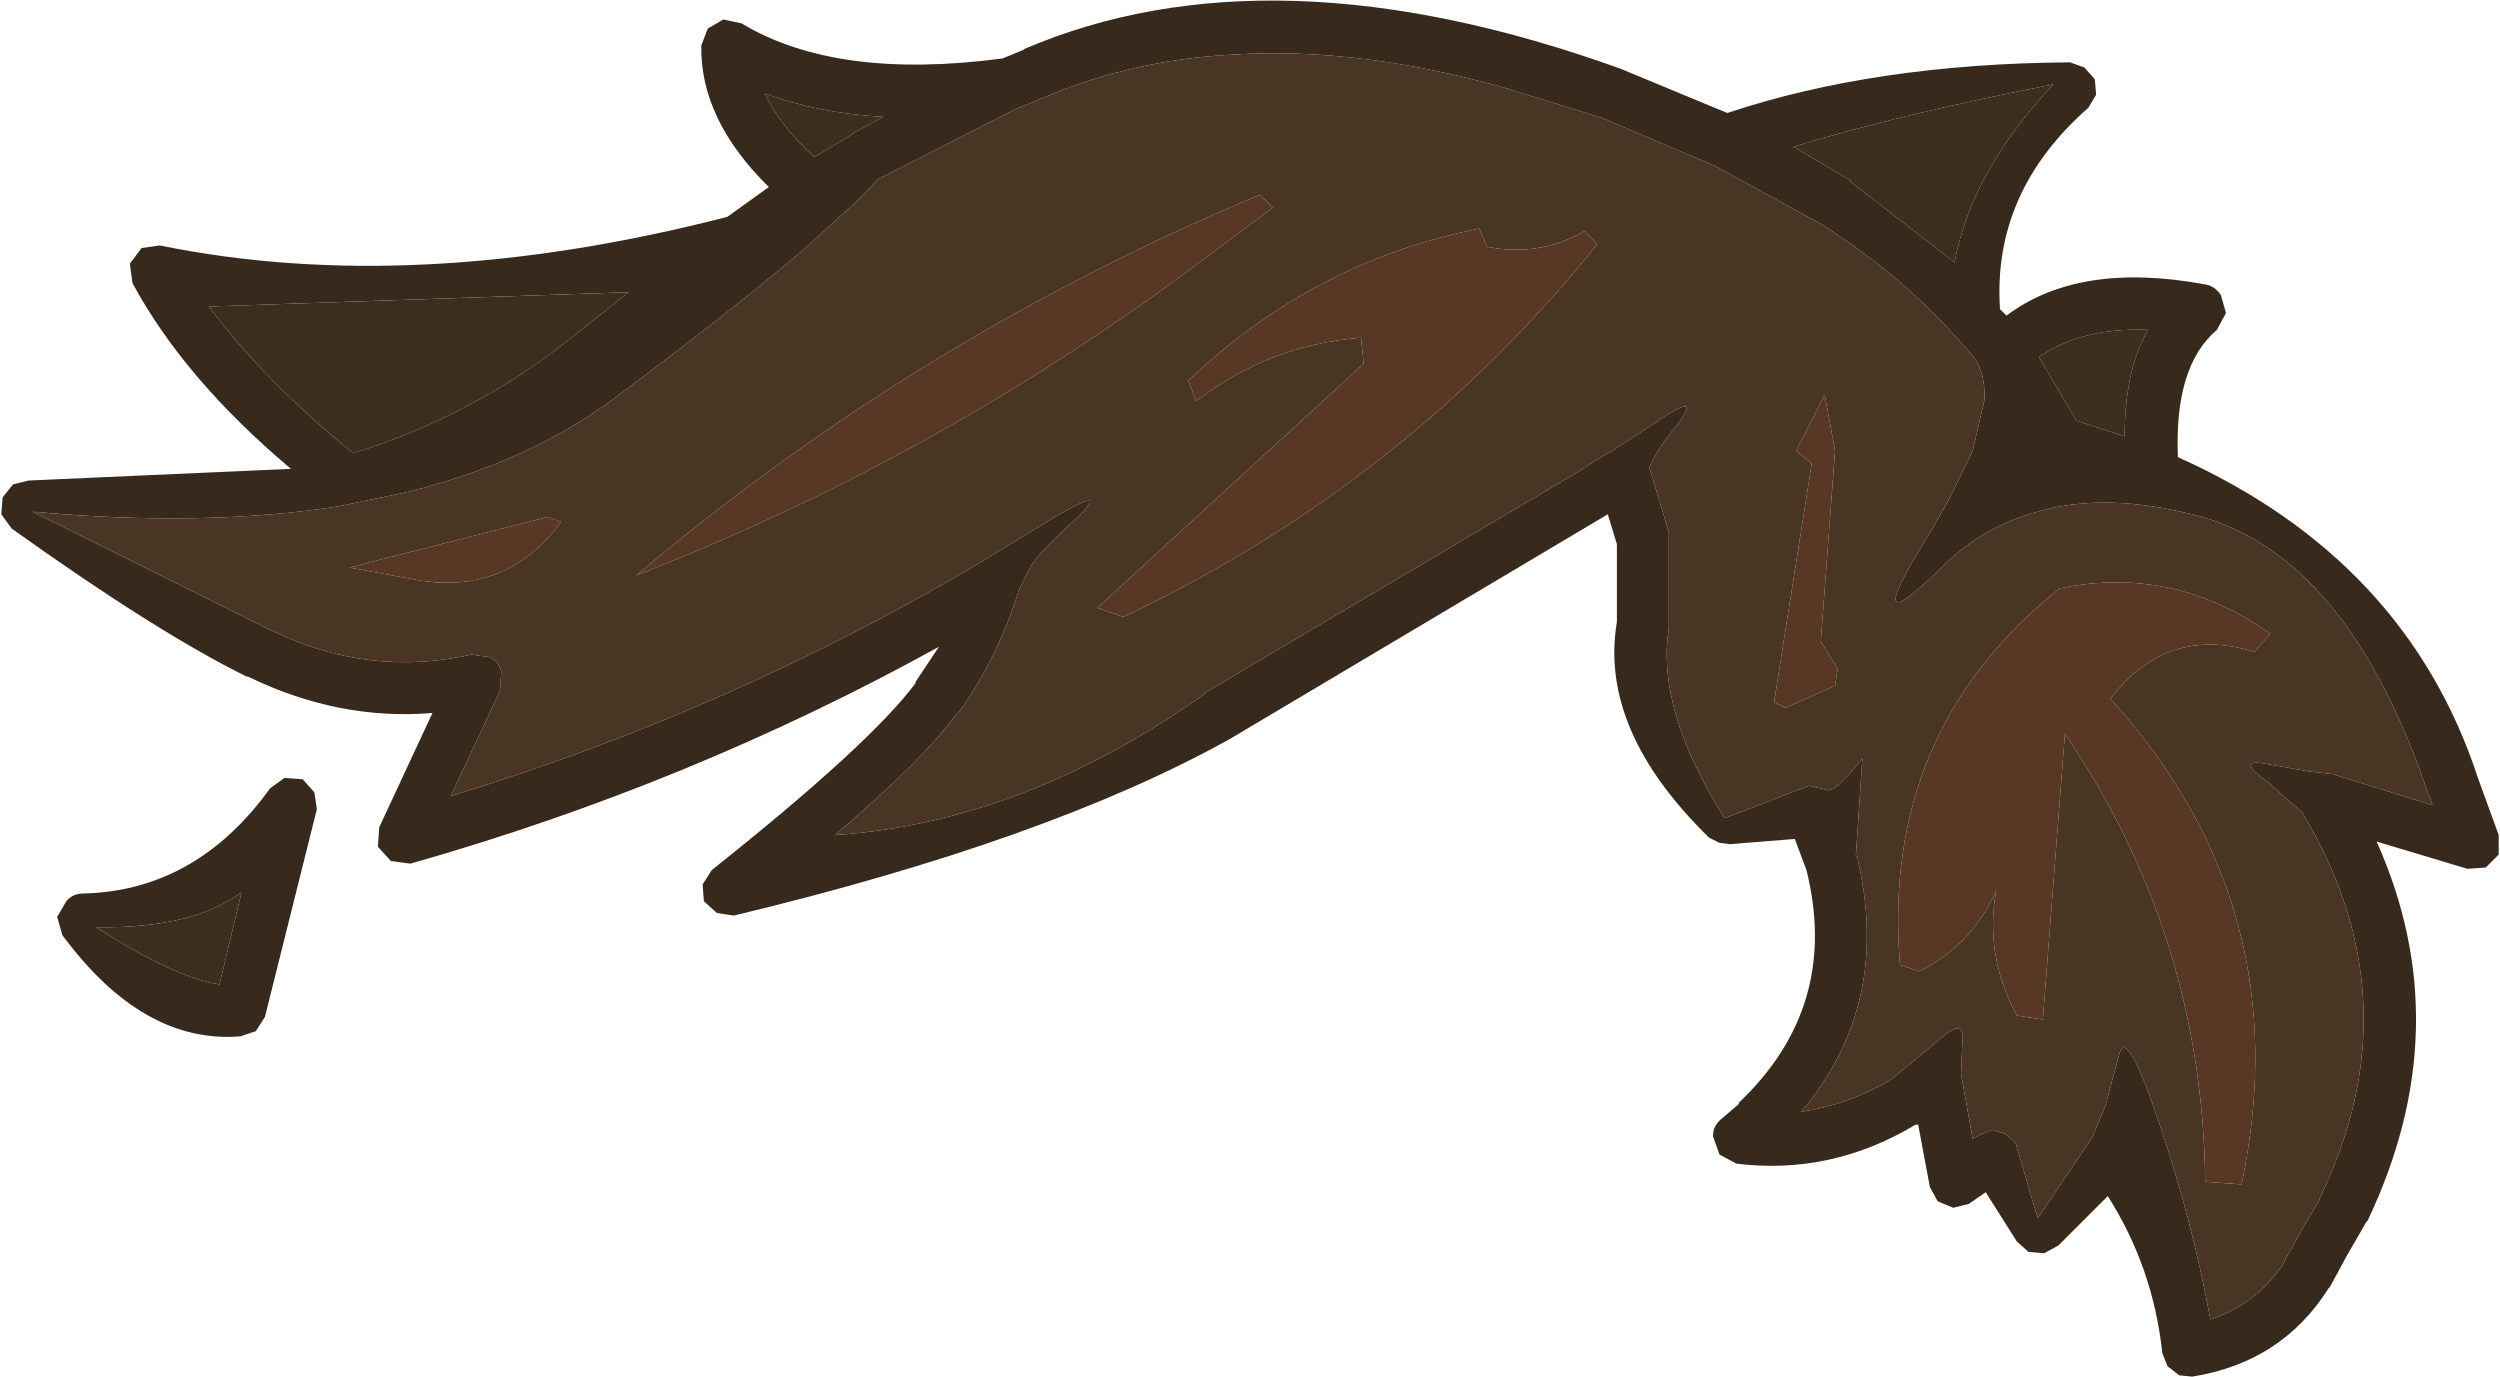 <?xml version="1.0" encoding="UTF-8" standalone="no"?>
<svg xmlns:ffdec="https://www.free-decompiler.com/flash" xmlns:xlink="http://www.w3.org/1999/xlink" ffdec:objectType="shape" height="53.0px" width="96.25px" xmlns="http://www.w3.org/2000/svg">
  <g transform="matrix(1.0, 0.0, 0.0, 1.0, 49.75, 7.75)">
    <path d="M12.65 -5.1 L16.75 -3.4 Q22.45 -5.3 29.95 -5.35 L30.5 -5.15 30.9 -4.7 30.95 -4.1 30.65 -3.6 Q26.95 -0.35 27.25 4.15 L27.5 4.4 Q30.3 2.3 35.15 3.2 35.5 3.25 35.75 3.6 L35.95 4.3 35.6 4.95 Q33.95 6.35 34.1 9.85 42.9 13.8 45.65 22.2 L46.45 24.4 46.45 25.15 45.95 25.65 45.25 25.7 41.75 24.65 Q44.95 31.8 41.4 39.25 L41.35 39.3 40.6 40.6 39.95 41.8 39.9 41.85 Q38.1 44.7 34.65 45.25 L34.15 45.2 33.7 44.85 33.5 44.35 Q33.15 41.05 31.4 38.3 L29.5 40.2 28.95 40.5 28.35 40.45 27.9 40.05 26.7 38.15 26.05 38.6 25.45 38.75 24.85 38.5 24.55 37.95 24.1 35.55 24.0 35.55 Q20.75 37.5 17.1 37.05 L16.45 36.7 16.2 36.0 Q16.2 35.6 16.5 35.35 L17.2 34.75 17.2 34.7 Q21.1 31.0 19.8 25.75 L19.35 24.55 16.85 24.75 16.45 24.7 16.05 24.5 Q11.8 20.35 12.5 16.2 L12.5 13.2 12.15 12.05 -2.4 20.7 Q-9.4 24.6 -21.5 27.5 L-22.15 27.4 -22.65 26.95 -22.7 26.3 -22.35 25.75 Q-16.25 20.9 -14.5 18.55 L-14.5 18.5 -13.6 17.15 Q-23.2 22.45 -33.95 25.5 L-34.7 25.4 -35.2 24.85 -35.15 24.1 -33.1 19.7 Q-36.7 20.0 -40.2 18.3 L-40.25 18.3 Q-43.7 16.6 -49.3 12.6 L-49.7 12.05 -49.65 11.4 -49.25 10.9 -48.65 10.75 -38.55 10.3 Q-42.65 6.85 -44.65 3.15 L-44.75 2.4 -44.3 1.8 -43.6 1.7 Q-33.8 3.7 -21.75 0.6 L-20.15 -0.55 Q-22.8 -3.15 -22.75 -6.0 L-22.5 -6.65 -21.9 -7.0 -21.2 -6.85 Q-17.55 -4.65 -11.15 -5.5 L-10.3 -5.85 -10.35 -5.85 Q-0.8 -9.95 12.65 -5.1 M16.3 -1.35 L11.95 -3.2 8.25 -4.35 Q2.6 -5.95 -2.25 -5.65 -6.15 -5.45 -9.55 -4.0 L-10.65 -3.55 -15.95 -0.85 -16.55 -0.2 -18.8 1.85 Q-21.5 4.15 -26.05 7.55 -29.4 10.05 -34.1 11.2 L-36.75 11.75 Q-41.95 12.55 -48.5 11.95 L-39.35 16.5 Q-35.55 18.35 -31.6 17.45 L-30.9 17.55 Q-30.55 17.7 -30.45 18.1 L-30.5 18.85 -32.4 22.9 Q-21.6 19.6 -12.0 13.9 L-9.3 12.25 Q-6.85 10.8 -8.35 12.25 -9.9 13.65 -10.15 14.2 L-10.55 15.05 Q-11.35 17.6 -12.85 19.7 L-12.9 19.7 Q-14.15 21.45 -17.6 24.4 -10.3 23.9 -3.35 18.95 L-3.4 18.95 11.2 10.3 Q11.7 9.95 12.25 9.65 L14.1 8.45 14.15 8.4 Q15.75 7.35 14.9 8.5 14.0 9.6 13.75 10.25 L14.5 12.75 14.5 13.0 14.5 16.25 14.5 16.45 Q14.0 19.55 16.65 23.75 L19.9 22.5 20.55 22.65 Q20.85 22.85 21.95 21.45 L21.7 25.2 21.75 25.25 Q23.1 30.9 19.6 35.05 21.35 34.8 23.0 33.85 L22.95 33.9 24.1 32.95 25.25 32.0 Q25.9 31.55 25.8 32.4 L25.75 33.6 26.2 36.1 26.45 35.95 26.95 35.75 27.45 35.9 27.85 36.25 28.7 39.15 30.8 36.05 31.3 34.85 31.85 32.8 Q32.15 31.8 33.4 35.55 34.65 39.25 35.35 43.05 37.15 42.45 38.2 40.85 L38.2 40.8 38.9 39.55 38.95 39.45 39.55 38.45 39.55 38.4 Q43.25 30.8 38.9 23.55 L37.55 22.35 Q36.3 21.45 37.45 21.65 L39.15 21.95 40.05 22.05 43.9 23.25 43.75 22.8 43.75 22.85 Q40.6 13.5 34.65 12.05 L34.2 11.95 Q31.1 11.25 28.7 11.95 26.65 12.5 25.1 14.0 21.6 17.45 24.65 12.6 L25.3 11.45 26.2 9.6 26.65 7.65 Q26.7 6.6 26.2 5.95 L25.4 5.05 Q23.3 2.75 20.4 0.9 L16.3 -1.35 M-18.4 -1.7 L-16.9 -2.6 -16.95 -2.6 -15.75 -3.25 Q-18.3 -3.4 -20.3 -4.15 -19.75 -2.95 -18.4 -1.7 M21.5 -0.8 L21.5 -0.75 25.5 2.35 Q26.15 -1.15 29.3 -4.5 23.4 -3.35 19.3 -2.1 L21.5 -0.8 M-27.75 5.25 L-25.55 3.5 -41.7 4.05 Q-39.6 6.9 -36.15 9.7 -31.5 8.25 -27.75 5.25 M-38.1 22.25 L-37.65 22.75 -37.55 23.4 -39.55 31.4 -39.9 31.95 -40.5 32.15 Q-44.25 32.45 -47.35 28.25 L-47.55 27.55 -47.2 26.95 Q-46.95 26.65 -46.55 26.65 -42.2 26.55 -39.35 22.6 L-38.8 22.2 -38.1 22.25 M32.05 9.05 Q32.05 6.5 32.95 4.95 30.4 4.85 28.75 6.0 L30.2 8.45 32.05 9.05 M-46.05 27.95 Q-43.0 29.9 -41.3 30.15 L-40.45 26.6 Q-42.3 28.0 -46.05 27.95" fill="#38291d" fill-rule="evenodd" stroke="none"/>
    <path d="M16.3 -1.35 L20.4 0.9 Q23.3 2.75 25.4 5.05 L26.2 5.95 Q26.7 6.6 26.65 7.65 L26.2 9.6 25.3 11.45 24.65 12.6 Q21.6 17.45 25.1 14.0 26.65 12.5 28.7 11.95 31.1 11.25 34.2 11.95 L34.65 12.05 Q40.6 13.5 43.75 22.85 L43.75 22.8 43.9 23.25 40.05 22.05 39.15 21.95 37.45 21.65 Q36.3 21.45 37.55 22.35 L38.9 23.55 Q43.25 30.8 39.55 38.4 L39.55 38.45 38.95 39.45 38.9 39.55 38.2 40.8 38.2 40.85 Q37.15 42.45 35.35 43.05 34.65 39.25 33.4 35.55 32.15 31.8 31.85 32.8 L31.3 34.85 30.8 36.05 28.7 39.15 27.85 36.25 27.45 35.9 26.95 35.75 26.45 35.95 26.2 36.1 25.75 33.6 25.8 32.4 Q25.9 31.55 25.25 32.0 L24.1 32.95 22.95 33.9 23.0 33.85 Q21.35 34.8 19.6 35.05 23.1 30.9 21.75 25.25 L21.7 25.2 21.95 21.45 Q20.85 22.85 20.55 22.65 L19.9 22.5 16.65 23.75 Q14.0 19.55 14.5 16.45 L14.5 16.25 14.5 13.0 14.5 12.75 13.75 10.25 Q14.0 9.6 14.9 8.5 15.75 7.35 14.15 8.4 L14.1 8.45 12.25 9.65 Q11.7 9.95 11.2 10.3 L-3.4 18.95 -3.35 18.95 Q-10.3 23.9 -17.6 24.4 -14.15 21.45 -12.9 19.7 L-12.85 19.7 Q-11.35 17.6 -10.55 15.05 L-10.15 14.2 Q-9.9 13.65 -8.35 12.25 -6.85 10.8 -9.3 12.25 L-12.0 13.9 Q-21.6 19.6 -32.4 22.9 L-30.5 18.85 -30.45 18.1 Q-30.55 17.7 -30.9 17.55 L-31.6 17.45 Q-35.55 18.35 -39.35 16.5 L-48.5 11.95 Q-41.95 12.55 -36.75 11.75 L-34.1 11.2 Q-29.4 10.05 -26.05 7.55 -21.5 4.15 -18.8 1.85 L-16.55 -0.2 -15.95 -0.85 -10.65 -3.55 -9.55 -4.0 Q-6.15 -5.45 -2.25 -5.65 2.6 -5.95 8.25 -4.35 L11.95 -3.2 16.3 -1.35 M-3.7 7.7 Q-0.95 5.55 2.65 5.25 L2.75 6.25 -7.5 15.65 -6.5 16.0 Q4.3 10.9 11.75 1.65 L11.25 1.15 Q9.5 2.15 7.5 1.75 L7.2 1.05 Q0.85 2.3 -4.0 6.9 L-3.7 7.7 M-0.75 0.25 L-1.25 -0.25 Q-14.4 5.25 -25.25 14.4 -13.45 9.8 -3.3 2.15 L-0.75 0.25 M-28.65 12.15 L-36.3 14.1 -33.85 14.55 Q-30.3 15.25 -28.15 12.35 L-28.65 12.15 M20.5 7.45 L19.4 9.6 20.0 10.1 18.55 19.3 19.0 19.5 20.9 18.65 21.0 18.0 20.35 16.95 20.9 9.6 20.5 7.45 M37.65 16.65 Q33.95 14.0 29.55 14.9 22.65 20.4 23.4 29.4 L24.15 29.65 Q26.15 28.65 27.1 26.55 26.65 29.05 27.9 31.35 L28.9 31.5 29.75 20.5 Q35.05 28.3 35.15 37.75 L36.55 37.85 Q38.8 27.2 31.5 19.15 33.7 16.3 37.05 17.35 L37.65 16.65" fill="#483524" fill-rule="evenodd" stroke="none"/>
    <path d="M21.5 -0.8 L19.3 -2.1 Q23.4 -3.35 29.3 -4.5 26.15 -1.15 25.5 2.35 L21.5 -0.75 21.5 -0.8 M-18.4 -1.7 Q-19.75 -2.95 -20.3 -4.15 -18.3 -3.4 -15.75 -3.25 L-16.95 -2.6 -16.9 -2.6 -18.4 -1.7 M-27.75 5.25 Q-31.5 8.25 -36.15 9.7 -39.6 6.9 -41.7 4.05 L-25.55 3.5 -27.75 5.25 M-46.05 27.95 Q-42.3 28.0 -40.45 26.6 L-41.3 30.15 Q-43.0 29.9 -46.05 27.95 M32.05 9.05 L30.2 8.45 28.75 6.0 Q30.4 4.85 32.95 4.95 32.05 6.5 32.05 9.05" fill="#3d2d1f" fill-rule="evenodd" stroke="none"/>
    <path d="M-28.65 12.15 L-28.15 12.35 Q-30.3 15.25 -33.85 14.55 L-36.3 14.1 -28.65 12.15 M-0.75 0.25 L-3.3 2.15 Q-13.45 9.8 -25.25 14.4 -14.4 5.25 -1.25 -0.25 L-0.75 0.25 M-3.7 7.7 L-4.0 6.9 Q0.85 2.3 7.2 1.05 L7.5 1.75 Q9.5 2.15 11.25 1.15 L11.75 1.65 Q4.3 10.9 -6.5 16.0 L-7.5 15.65 2.75 6.25 2.65 5.25 Q-0.95 5.55 -3.7 7.7 M37.65 16.65 L37.05 17.35 Q33.7 16.3 31.5 19.15 38.8 27.2 36.55 37.85 L35.15 37.75 Q35.05 28.3 29.75 20.5 L28.9 31.5 27.9 31.35 Q26.65 29.05 27.1 26.55 26.15 28.65 24.15 29.65 L23.4 29.4 Q22.65 20.4 29.55 14.9 33.95 14.0 37.65 16.65 M20.5 7.45 L20.9 9.6 20.35 16.95 21.0 18.0 20.9 18.65 19.0 19.5 18.55 19.3 20.0 10.1 19.4 9.6 20.5 7.45" fill="#583825" fill-rule="evenodd" stroke="none"/>
  </g>
</svg>
